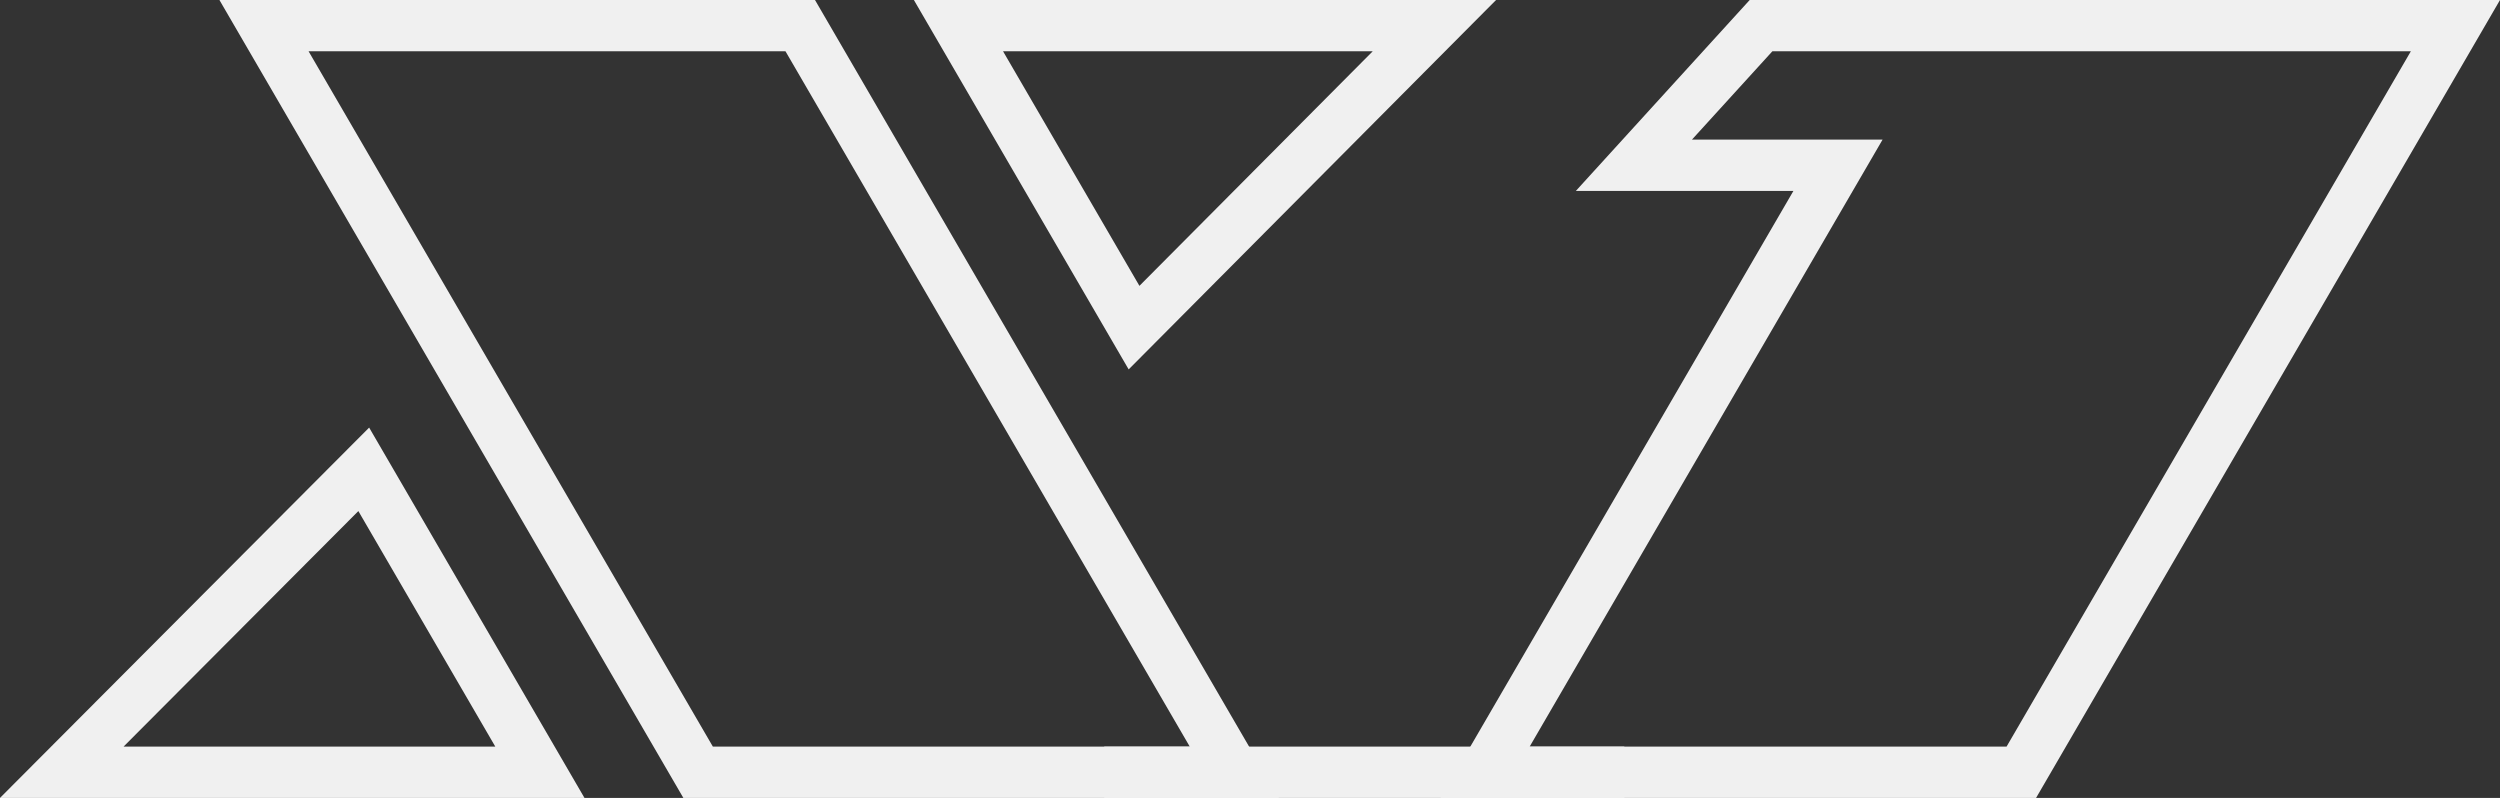 <svg id="Layer_2" data-name="Layer 2" xmlns="http://www.w3.org/2000/svg" viewBox="0 0 877.3 280"><rect x="0" y="0" width="877.3" height="280" fill="#333333" stroke="none"/><title>sharpx1</title><path d="M275.644,18,417.513,262H250.156L108.287,18H275.644M286,0H77L239.8,280h209L286,0ZM125.754,179.348,173.81,262H43.36l82.394-82.652m3.788-29.3L0,280H205.1L129.542,150.052ZM481.712,18l-81.864,82.312L351.99,18H481.712M525,0H320.7l75.371,129.632L525,0ZM846.013,18,704.144,262H536.787L644.905,76.048,660.631,49h-66.9l28.224-31H846.013M877.3,0H614L553,67h76.344L505.5,280h209L877.3,0Z" fill="#f0f0f0"/><rect x="387.5" y="262" width="182.5" height="18" fill="#f0f0f0"/></svg>